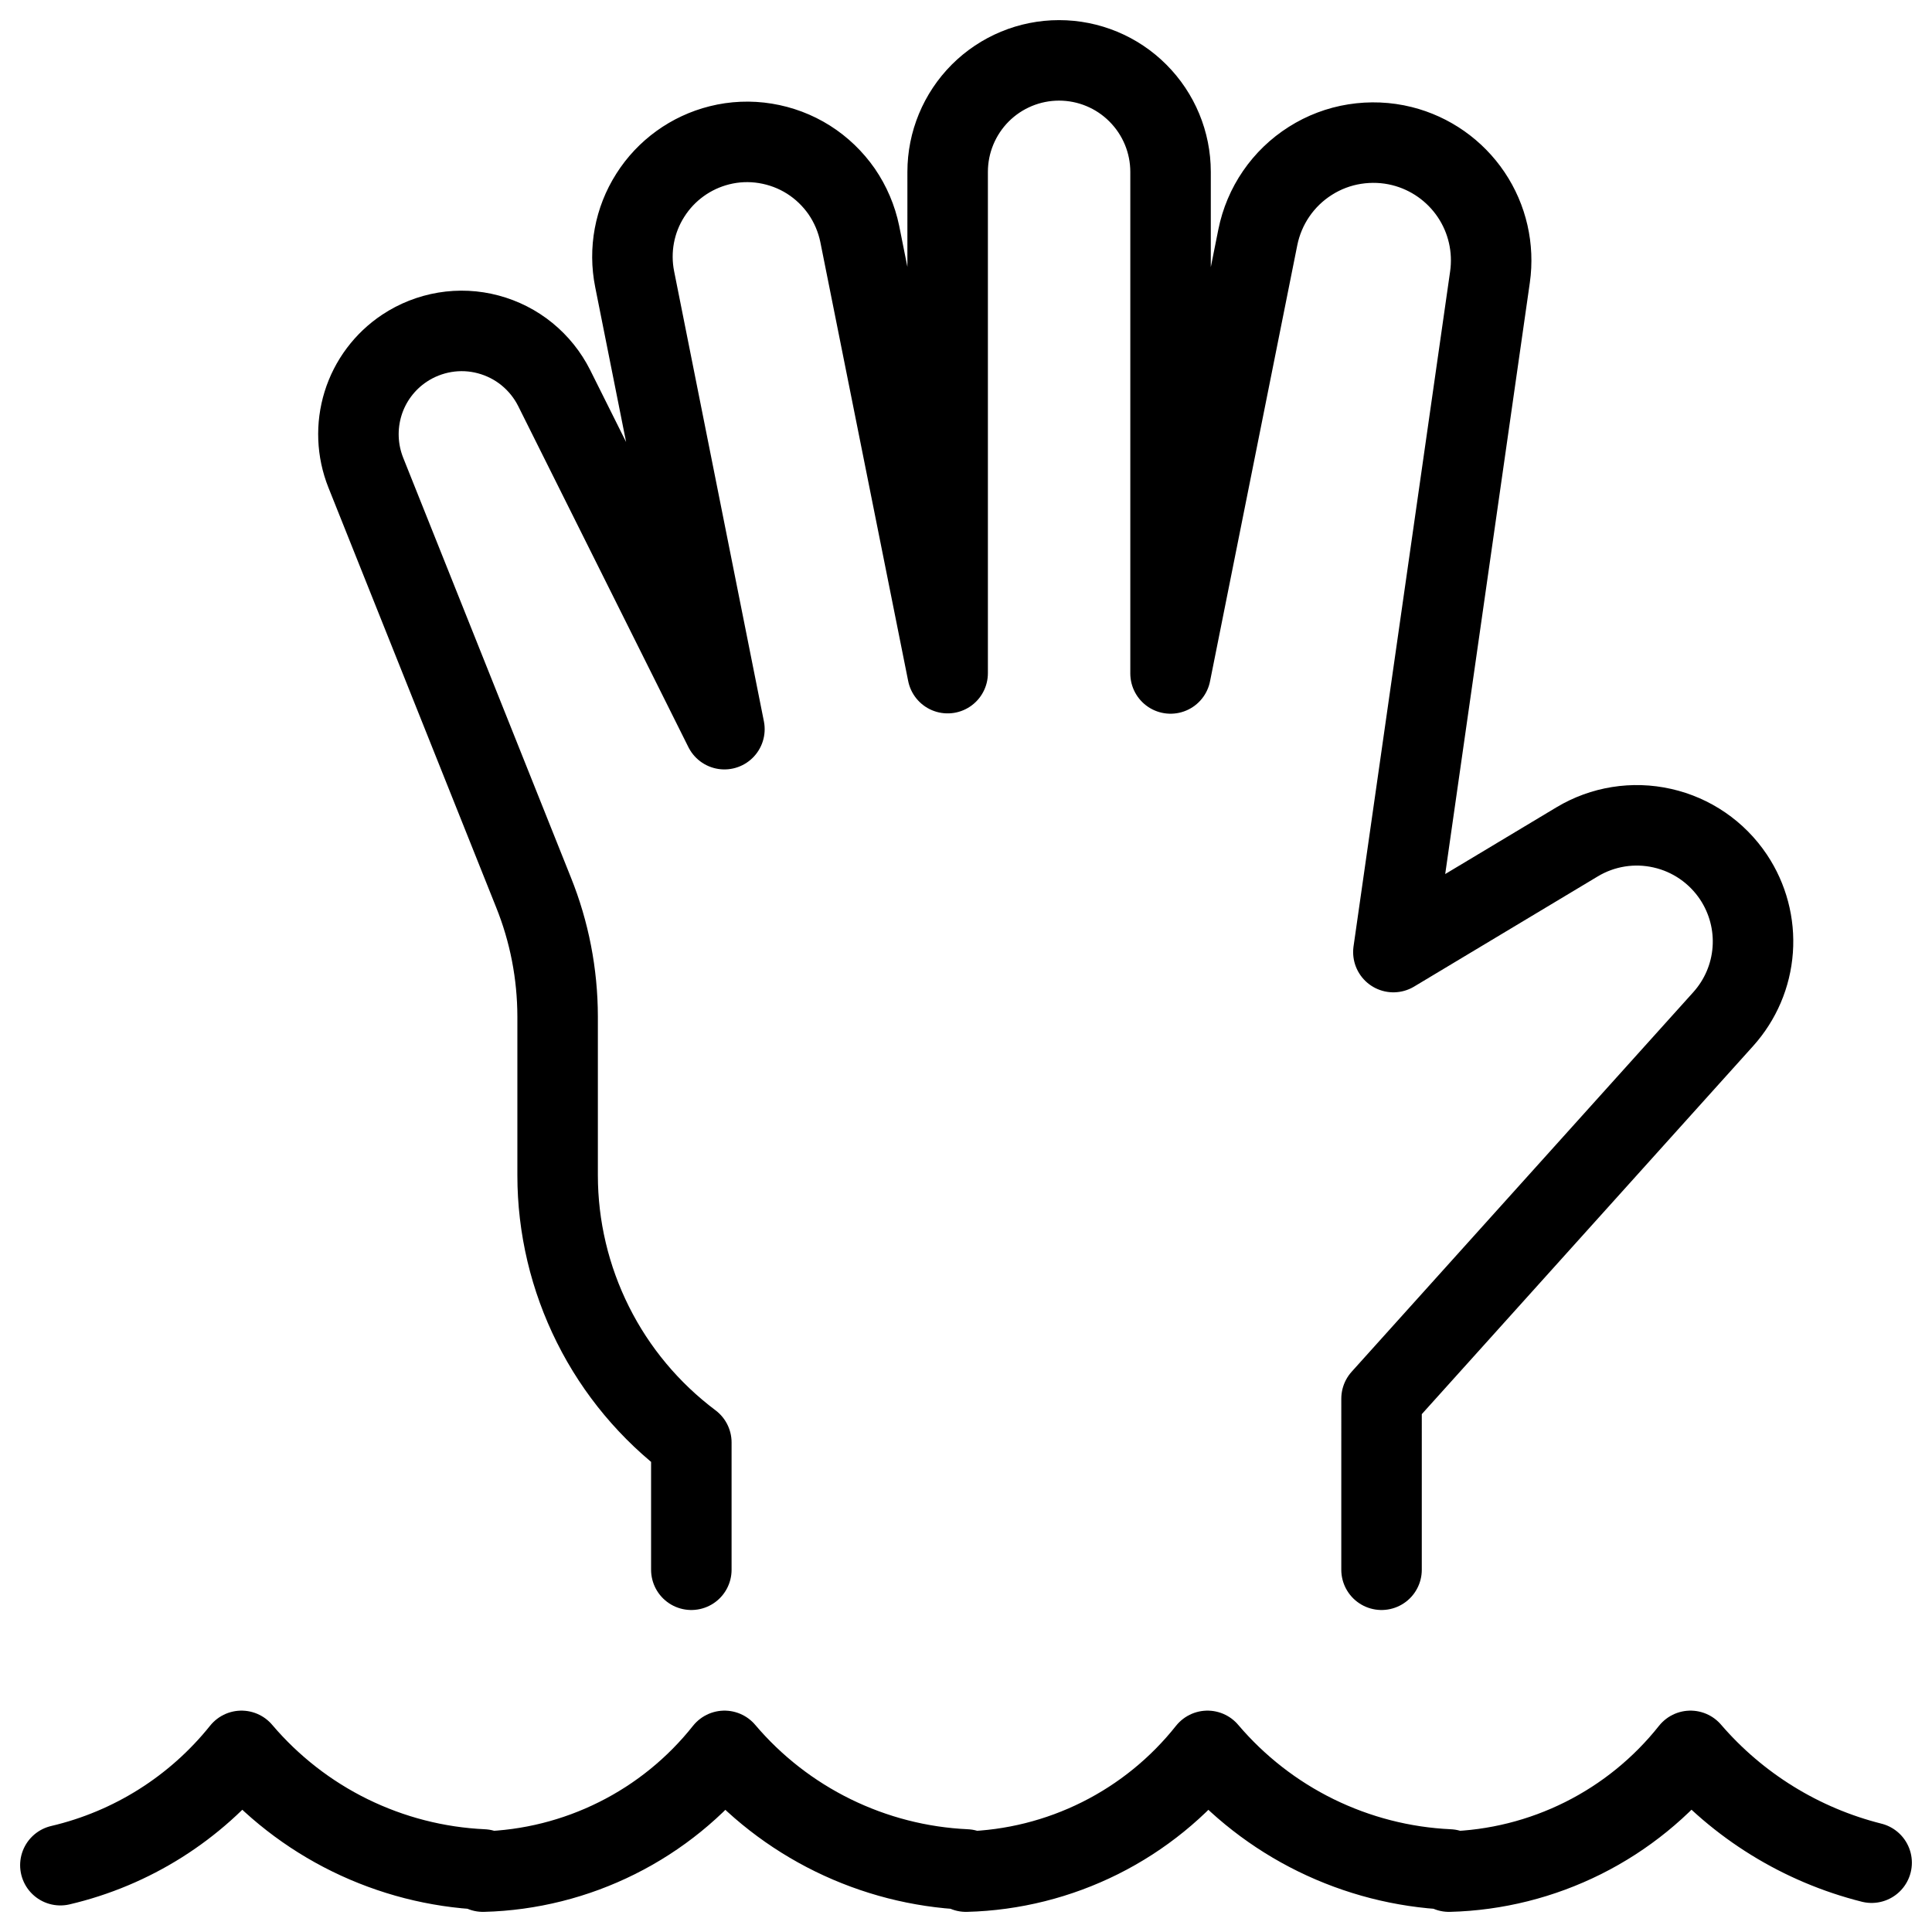 <svg xmlns="http://www.w3.org/2000/svg" fill="none" viewBox="0 0 24 24" id="Safety-Drown-Hand--Streamline-Ultimate">
  <desc>
    Safety Drown Hand Streamline Icon: https://streamlinehq.com
  </desc>
  <path stroke="#000000" stroke-linecap="round" stroke-linejoin="round" d="M23.25 23.139c-0.875 -0.22 -1.661 -0.705 -2.25 -1.389 -0.36 0.454 -0.815 0.824 -1.333 1.083 -0.518 0.259 -1.087 0.402 -1.667 0.417v-0.027c-0.574 -0.026 -1.137 -0.171 -1.653 -0.424S15.372 22.188 15 21.75c-0.36 0.454 -0.815 0.824 -1.333 1.083 -0.518 0.259 -1.087 0.402 -1.667 0.417v-0.027c-0.574 -0.026 -1.137 -0.171 -1.653 -0.424 -0.516 -0.253 -0.975 -0.61 -1.347 -1.049 -0.36 0.454 -0.815 0.824 -1.334 1.083 -0.518 0.259 -1.087 0.402 -1.666 0.417v-0.027c-0.574 -0.026 -1.137 -0.171 -1.653 -0.424S3.372 22.188 3 21.75c-0.57 0.712 -1.362 1.212 -2.25 1.42" stroke-width="1"></path>
  <path stroke="#000000" stroke-linecap="round" stroke-linejoin="round" d="M8.588 19.5v-1.581c-0.515 -0.387 -0.934 -0.887 -1.222 -1.464 -0.288 -0.576 -0.439 -1.211 -0.439 -1.855v-1.973c-0.001 -0.529 -0.102 -1.052 -0.3 -1.543l-2.083 -5.213c-0.109 -0.274 -0.121 -0.576 -0.034 -0.858 0.087 -0.281 0.269 -0.524 0.514 -0.687 0.152 -0.101 0.323 -0.168 0.502 -0.198 0.18 -0.03 0.363 -0.021 0.539 0.026 0.176 0.047 0.34 0.13 0.481 0.245 0.141 0.115 0.256 0.258 0.338 0.421l2.115 4.238 -1.115 -5.59c-0.072 -0.359 -0.003 -0.733 0.194 -1.042 0.196 -0.31 0.504 -0.532 0.859 -0.621 0.187 -0.047 0.381 -0.055 0.571 -0.024 0.19 0.031 0.372 0.099 0.535 0.202 0.163 0.103 0.303 0.238 0.413 0.396 0.109 0.159 0.185 0.338 0.224 0.526l1.092 5.457V2.135c0 -0.367 0.146 -0.719 0.405 -0.979 0.26 -0.26 0.612 -0.406 0.979 -0.406 0.367 0 0.72 0.146 0.979 0.406 0.26 0.26 0.406 0.612 0.406 0.979v6.231l1.084 -5.418c0.039 -0.194 0.117 -0.379 0.229 -0.542 0.112 -0.163 0.256 -0.302 0.424 -0.408 0.167 -0.106 0.354 -0.177 0.55 -0.208 0.196 -0.031 0.396 -0.023 0.588 0.025 0.351 0.088 0.657 0.303 0.859 0.603 0.202 0.3 0.285 0.665 0.234 1.023l-1.2 8.386 2.282 -1.369c0.318 -0.191 0.697 -0.252 1.059 -0.17 0.362 0.081 0.678 0.299 0.884 0.607 0.178 0.267 0.262 0.585 0.239 0.904 -0.023 0.32 -0.152 0.622 -0.367 0.861l-4.244 4.715V19.5" stroke-width="1"></path>
</svg>